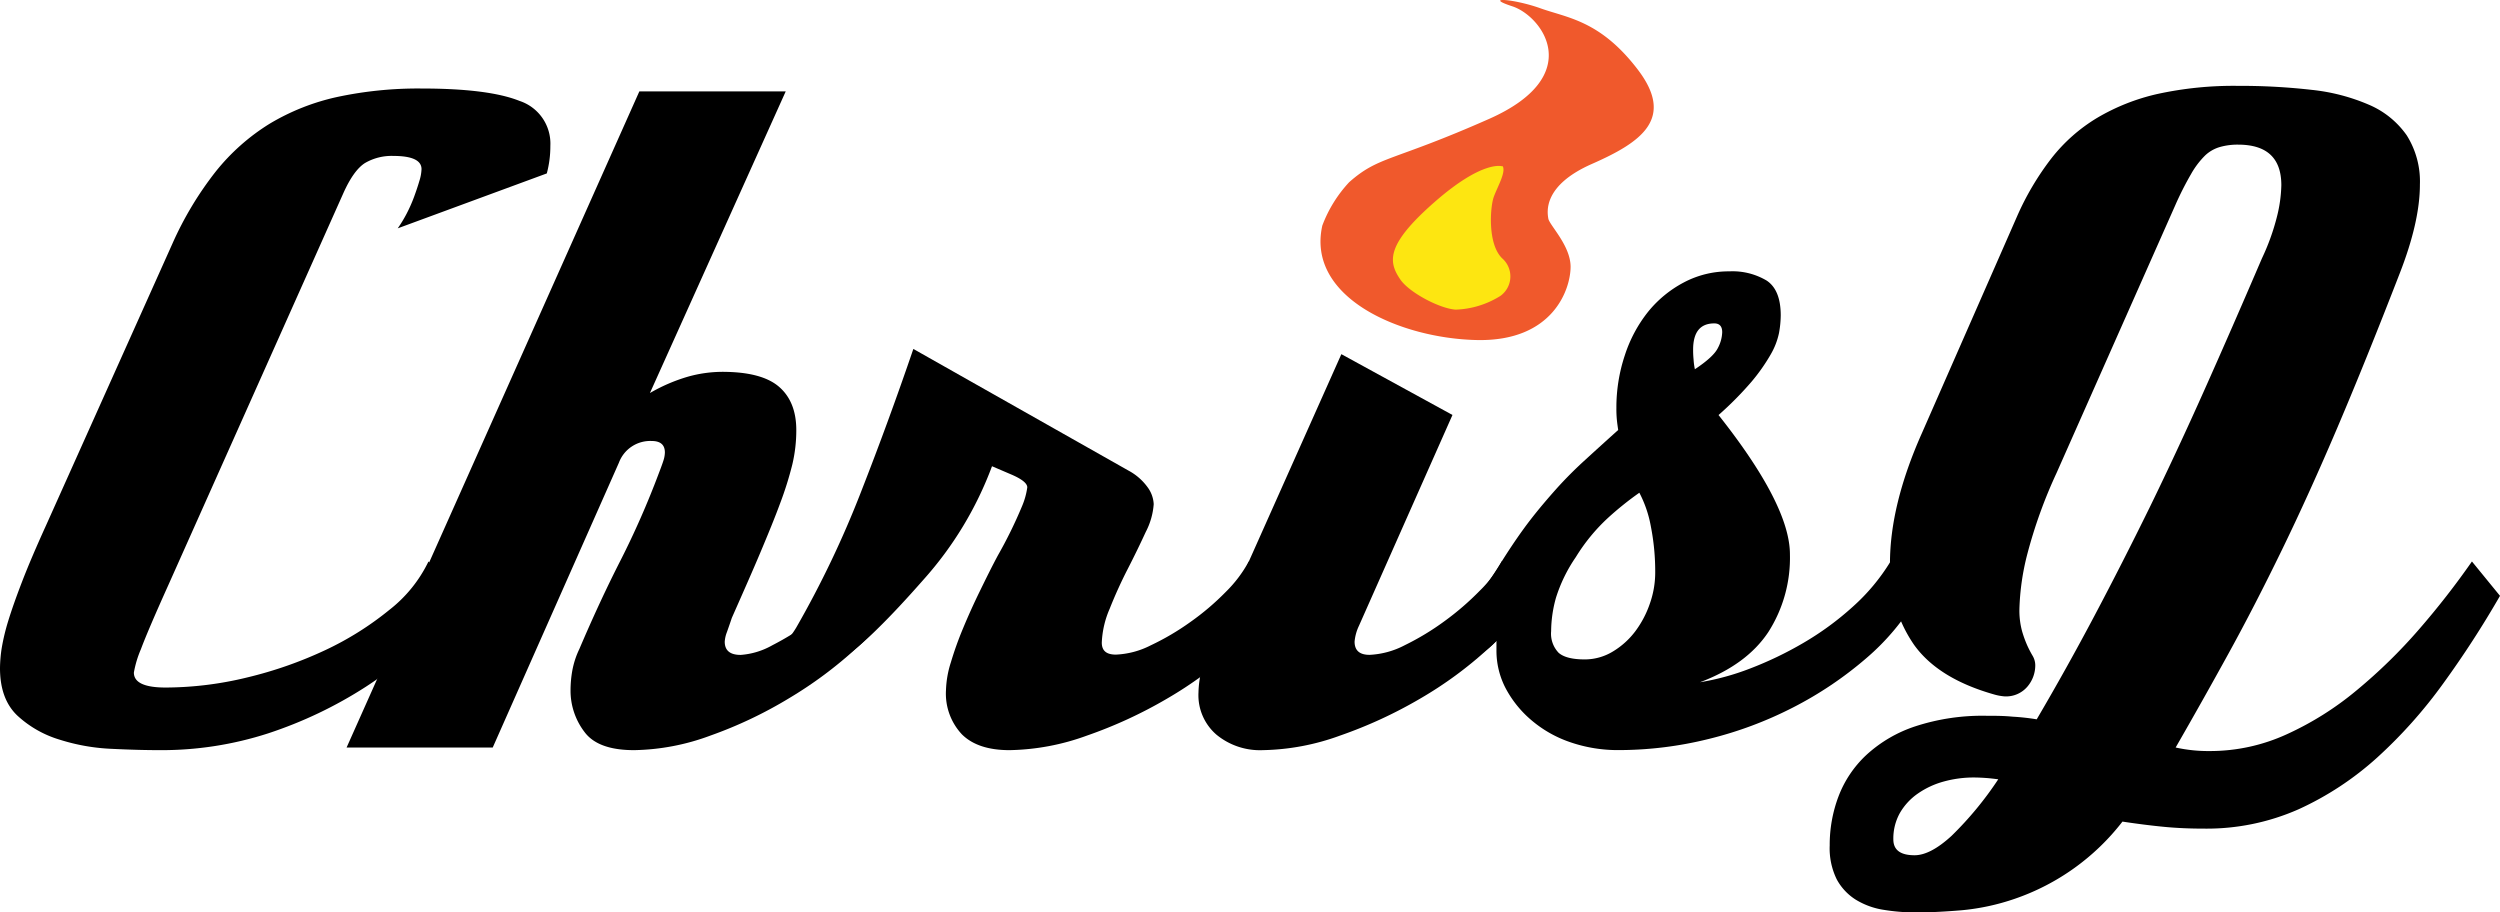 <svg xmlns="http://www.w3.org/2000/svg" viewBox="0 0 416.05 151.85"><defs><style>.cls-1{fill:#f0592c;}.cls-2{fill:#fde611;}</style></defs><title>chq-d</title><g id="Layer_2" data-name="Layer 2"><g id="Layer_1-2" data-name="Layer 1"><path d="M75.87,99.16A26.55,26.55,0,0,1,70,107.08a62,62,0,0,1-9.1,7.2,70.7,70.7,0,0,1-16.29,7.77,57.56,57.56,0,0,1-18,2.79c-2.34,0-5-.07-8.07-.22a33.23,33.23,0,0,1-8.66-1.54,17.92,17.92,0,0,1-7-4Q0,116.34,0,111.19a23.23,23.23,0,0,1,.29-3.37,35.28,35.28,0,0,1,1.1-4.55q.81-2.64,2.28-6.46t4-9.39l21-46.82a56.69,56.69,0,0,1,7.19-12,35.12,35.12,0,0,1,9-8,37.39,37.39,0,0,1,11.3-4.47,64.42,64.42,0,0,1,14-1.4q11.14,0,16.29,2.06a7.48,7.48,0,0,1,5.14,7.48A17.58,17.58,0,0,1,91,28.86L66.19,38a22,22,0,0,0,1.47-2.42,24.31,24.31,0,0,0,1.24-2.79c.34-.93.64-1.81.88-2.64a7.27,7.27,0,0,0,.37-2q0-2.2-4.7-2.2a8.8,8.8,0,0,0-4.69,1.17c-1.27.79-2.5,2.5-3.67,5.14L28,97.4q-3.37,7.48-4.55,10.64a17.42,17.42,0,0,0-1.17,3.89q0,2.49,5.28,2.49a57.92,57.92,0,0,0,13.58-1.68,67.59,67.59,0,0,0,13-4.55,51.33,51.33,0,0,0,10.64-6.68,22.69,22.69,0,0,0,6.53-8.07Z"/><path d="M149.11,99.16a25.86,25.86,0,0,1-6.61,8.73,68.59,68.59,0,0,1-11.15,8.29,71.07,71.07,0,0,1-13.14,6.24,38,38,0,0,1-12.69,2.42c-4,0-6.78-1-8.29-3.08a11.3,11.3,0,0,1-2.28-6.9,18.92,18.92,0,0,1,.3-3.3A14.26,14.26,0,0,1,96.42,108q3.38-7.93,6.82-14.68a142.62,142.62,0,0,0,6.39-14.53c.49-1.27.78-2.1.88-2.49a4.74,4.74,0,0,0,.14-1c0-1.27-.73-1.91-2.2-1.91A5.56,5.56,0,0,0,103,77L82,124.4H57.68L106.4,15.21h24.36l-22.6,50.2a28.33,28.33,0,0,1,6.31-2.72,21.45,21.45,0,0,1,5.72-.81c4.41,0,7.56.84,9.47,2.5s2.86,4.06,2.86,7.19a24.66,24.66,0,0,1-.66,5.72,57,57,0,0,1-2,6.39c-.88,2.4-2,5.13-3.3,8.22s-2.91,6.72-4.77,10.93c-.29.88-.57,1.66-.81,2.35a5.29,5.29,0,0,0-.37,1.61c0,1.47.89,2.2,2.65,2.2a12.5,12.5,0,0,0,5.28-1.61,47.41,47.41,0,0,0,6.46-4,46,46,0,0,0,5.87-5.07,19.22,19.22,0,0,0,3.67-4.91Z"/><path d="M212.36,99.16a28.44,28.44,0,0,1-6.83,8.81,65.16,65.16,0,0,1-11.3,8.29,75,75,0,0,1-13.35,6.16A39.25,39.25,0,0,1,168,124.84q-5.29,0-7.93-2.64a9.91,9.91,0,0,1-2.64-7.34,16.64,16.64,0,0,1,.81-4.62,56.35,56.35,0,0,1,2.05-5.72c.83-2,1.76-4.06,2.79-6.17s2-4.08,3-5.94a74.23,74.23,0,0,0,4-8.15,12.34,12.34,0,0,0,.88-3.15c0-.68-.93-1.42-2.79-2.2l-3.08-1.32a59.21,59.21,0,0,1-11.45,18.93q-4.26,4.85-7.55,8.07a55.08,55.08,0,0,1-5.95,5.14,21,21,0,0,1-4.77,2.71,11,11,0,0,1-3.89.81l-2.05-5.14a15,15,0,0,0,3.08-3.67,166,166,0,0,0,10.79-22.6Q147.93,70,152,58.07l35.81,20.25A9.37,9.37,0,0,1,191,81.11a5.15,5.15,0,0,1,1,2.79,11.83,11.83,0,0,1-1.32,4.62c-.88,1.91-1.89,4-3,6.16s-2.13,4.41-3,6.61a15.69,15.69,0,0,0-1.32,5.65c0,1.37.78,2,2.35,2a14,14,0,0,0,5.79-1.54,42.19,42.19,0,0,0,6.61-3.89A42.75,42.75,0,0,0,204,98.5a21.42,21.42,0,0,0,3.82-5.06Z"/><path d="M254.48,99.16a28.44,28.44,0,0,1-6.83,8.81,65.16,65.16,0,0,1-11.3,8.29A75,75,0,0,1,223,122.42a39.26,39.26,0,0,1-12.85,2.42,11.39,11.39,0,0,1-7.7-2.57,8.67,8.67,0,0,1-3-7,16.41,16.41,0,0,1,1.91-7.33l21.87-49,18.49,10.12-15.56,35.08a7.65,7.65,0,0,0-.73,2.64c0,1.47.83,2.2,2.49,2.2a14,14,0,0,0,5.87-1.61,43.29,43.29,0,0,0,6.61-4,46,46,0,0,0,5.87-5.07,19.22,19.22,0,0,0,3.67-4.91Zm2.34-61A7.86,7.86,0,0,1,255,43.17,15.86,15.86,0,0,1,250.44,47a26.14,26.14,0,0,1-5.94,2.42,22.88,22.88,0,0,1-6,.88,13.67,13.67,0,0,1-6.83-1.69,5.13,5.13,0,0,1-3-4.62,7.88,7.88,0,0,1,1.61-4.62,16,16,0,0,1,4.26-4,23.37,23.37,0,0,1,5.87-2.79,21.77,21.77,0,0,1,6.6-1,13.24,13.24,0,0,1,6.83,1.77A5.38,5.38,0,0,1,256.82,38.11Z"/><path d="M319.19,99.16a39.36,39.36,0,0,1-8.65,10.42,61.68,61.68,0,0,1-12.11,8.14A64,64,0,0,1,284.27,123a62.31,62.31,0,0,1-14.83,1.83,24.3,24.3,0,0,1-8.14-1.32,19.72,19.72,0,0,1-6.46-3.67,18,18,0,0,1-4.26-5.28,13.47,13.47,0,0,1-1.54-6.31v-1.62a14.26,14.26,0,0,1-3.08,2.5c-1.37.88-2.49,1.61-3.37,2.2a14.76,14.76,0,0,1-.74-3.81q0-2.79,2.72-6.32a91.33,91.33,0,0,0,5.35-7.77c1.67-2.65,3.23-4.92,4.7-6.83s3-3.69,4.48-5.35a67.08,67.08,0,0,1,4.77-4.77q2.49-2.28,5.43-4.92c-.1-.68-.18-1.25-.22-1.69a18.81,18.81,0,0,1-.08-2,27.43,27.43,0,0,1,1.4-8.73,22.9,22.9,0,0,1,3.89-7.27A19.1,19.1,0,0,1,280.23,47a15.89,15.89,0,0,1,7.56-1.84A11.11,11.11,0,0,1,294,46.69q2.35,1.55,2.35,5.8a17.15,17.15,0,0,1-.29,2.94,12,12,0,0,1-1.4,3.59,30.84,30.84,0,0,1-3.15,4.48A56,56,0,0,1,286,69.07q11.88,15,11.88,23.19a22.92,22.92,0,0,1-3.59,12.92q-3.6,5.43-11.38,8.36a42,42,0,0,0,8.3-2.27,59.94,59.94,0,0,0,8.88-4.26,49,49,0,0,0,8.21-6,33.39,33.39,0,0,0,6.31-7.55ZM272.82,82a53.14,53.14,0,0,0-5.21,4.18,30.74,30.74,0,0,0-5.36,6.53,25.21,25.21,0,0,0-3.3,6.75,21,21,0,0,0-.81,5.58,4.59,4.59,0,0,0,1.25,3.6c.83.73,2.28,1.1,4.33,1.1a9,9,0,0,0,4.7-1.32,13.12,13.12,0,0,0,3.74-3.38,16.66,16.66,0,0,0,2.42-4.62,15.47,15.47,0,0,0,.88-5.07,38.79,38.79,0,0,0-.73-7.77A19.49,19.49,0,0,0,272.82,82Zm9.24-20.55q3.09-2.05,3.82-3.52a6,6,0,0,0,.73-2.64q0-1.47-1.32-1.47-3.53,0-3.52,4.4c0,.3,0,.81.07,1.55A11.19,11.19,0,0,0,282.06,61.44Z"/><path d="M416.05,99.16a164.43,164.43,0,0,1-9.46,14.6,79.26,79.26,0,0,1-11,12.33,51,51,0,0,1-13.06,8.59,37.83,37.83,0,0,1-15.78,3.22c-2.25,0-4.43-.09-6.53-.29s-4.43-.49-7-.88a38.4,38.4,0,0,1-17.9,12.84,37.73,37.73,0,0,1-8.81,1.91c-2.84.24-5.38.37-7.63.37a33.35,33.35,0,0,1-5.43-.44,12.54,12.54,0,0,1-4.62-1.69,9.1,9.1,0,0,1-3.16-3.38,11.72,11.72,0,0,1-1.17-5.65,22.79,22.79,0,0,1,1.46-8.14,18.32,18.32,0,0,1,4.63-6.9,22.37,22.37,0,0,1,8.14-4.77,35.94,35.94,0,0,1,11.89-1.76c1.37,0,2.81,0,4.33.15a37.35,37.35,0,0,1,4,.44q5-8.52,9.62-17.25t9.17-18q4.54-9.31,9.1-19.52T376.43,43a37.53,37.53,0,0,0,2.49-6.9,23.3,23.3,0,0,0,.74-5.28q0-6.75-7.2-6.75a10.73,10.73,0,0,0-2.93.37A6,6,0,0,0,367,25.85a14,14,0,0,0-2.35,3.09,52.44,52.44,0,0,0-2.64,5.21L342.23,78.76a80.4,80.4,0,0,0-4.84,13.43,40.77,40.77,0,0,0-1.32,9.17,13.11,13.11,0,0,0,.44,3.67,18.33,18.33,0,0,0,.88,2.42,17.43,17.43,0,0,0,.88,1.69,3.12,3.12,0,0,1,.44,1.61,5.46,5.46,0,0,1-1.32,3.53,4.66,4.66,0,0,1-3.82,1.61,8.43,8.43,0,0,1-1.61-.29q-9.39-2.64-13.43-8.3a22.72,22.72,0,0,1-4-13.57q0-9.69,5.28-21.57l15.85-36.11a46.14,46.14,0,0,1,5.72-9.68A27.89,27.89,0,0,1,349,19.62a34.76,34.76,0,0,1,10.13-4,59.31,59.31,0,0,1,13.35-1.33,104.13,104.13,0,0,1,12.19.66,32.56,32.56,0,0,1,9.61,2.5,14.7,14.7,0,0,1,6.24,5.06,14.38,14.38,0,0,1,2.2,8.22q0,6.17-3.38,14.82Q393.74,60,389,71.13t-9.25,20.4q-4.49,9.24-8.81,17.1t-8.87,15.77a25.15,25.15,0,0,0,5.72.59,30.66,30.66,0,0,0,12.77-2.79,51.32,51.32,0,0,0,11.66-7.34,87.35,87.35,0,0,0,10.35-10.12,133.53,133.53,0,0,0,8.81-11.3Zm-83.5,30.53c-.79-.1-1.47-.18-2.06-.22s-1.27-.08-2.05-.08a18.64,18.64,0,0,0-4.92.66,14,14,0,0,0-4.33,2,10.06,10.06,0,0,0-3,3.23,8.69,8.69,0,0,0-1.1,4.41q0,2.64,3.53,2.64,2.64,0,6.16-3.23A57.06,57.06,0,0,0,332.55,129.69Z"/><path class="cls-1" d="M220.06,37.54a21.83,21.83,0,0,1,4.47-7.22c5-4.41,7.06-3.35,23.28-10.53s8.85-17.11,3.87-18.74.28-1.25,4.71.34,9.92,2,16.17,10.19.55,12.1-7.63,15.7-7.44,8-7.26,9.09,3.68,4.46,3.71,8c0,3.75-2.9,12.47-15.57,12.22S217.37,49.58,220.06,37.54Z"/><path class="cls-2" d="M250,27.68s-3.16-1.14-11.23,5.92S231,43.51,233,46.45c1.45,2.21,6.62,4.92,9.26,5.08a14.93,14.93,0,0,0,7.46-2.3A4,4,0,0,0,250,43c-2.48-2.39-2-8.57-1.41-10.22s2.08-4.14,1.48-5.14"/></g></g></svg>